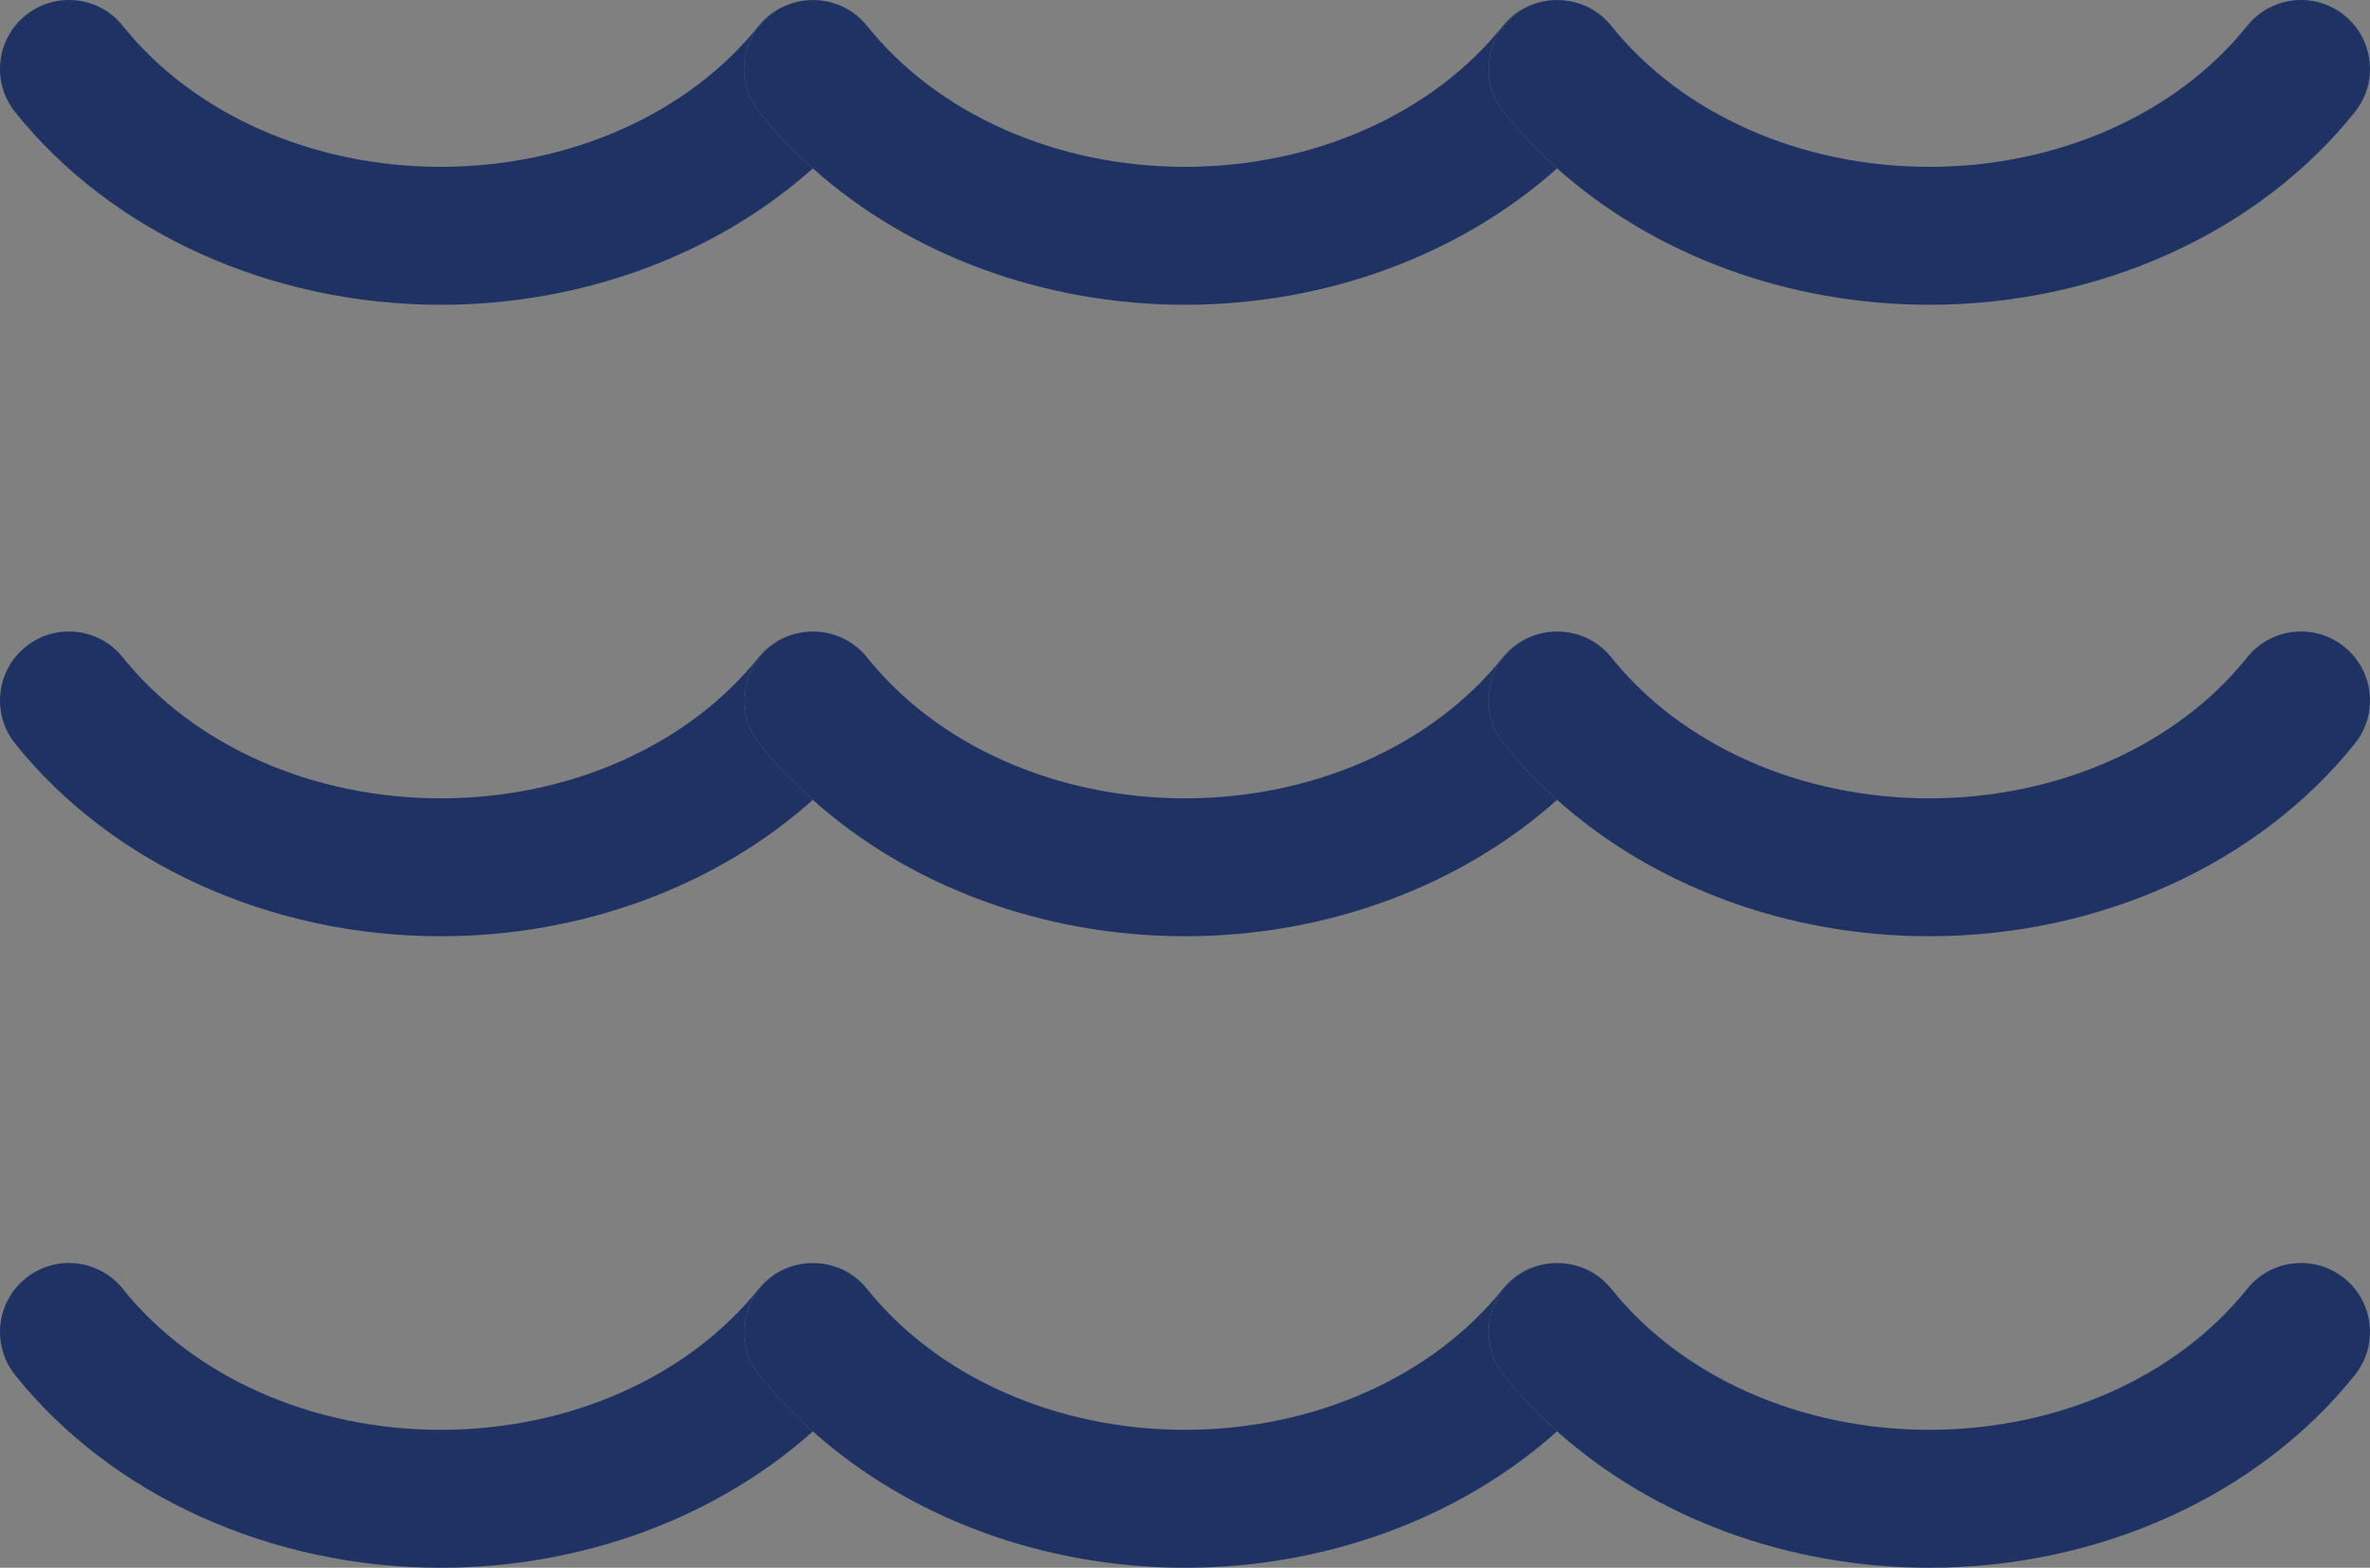<?xml version="1.0" encoding="utf-8"?>
<!-- Generator: Adobe Illustrator 16.0.0, SVG Export Plug-In . SVG Version: 6.00 Build 0)  -->
<!DOCTYPE svg PUBLIC "-//W3C//DTD SVG 1.1//EN" "http://www.w3.org/Graphics/SVG/1.1/DTD/svg11.dtd">
<svg version="1.1" id="Layer_1" xmlns="http://www.w3.org/2000/svg" xmlns:xlink="http://www.w3.org/1999/xlink" x="0px" y="0px"
	 width="314.167px" height="207.821px" viewBox="0 0 314.167 207.821" enable-background="new 0 0 314.167 207.821"
	 xml:space="preserve">
<rect x="0" y="0" width="314.167" height="207.821" fill="#808080" stroke="none"/>
<path fill="#1E3364" d="M100.658,14.856c-3.155-3.942-2.518-9.695,1.424-12.851c1.461-1.169,3.171-1.814,4.905-1.967
	c-2.428,0.193-4.775,1.34-6.417,3.392c-9.366,11.7-25.122,18.686-42.145,18.686c-17.024,0-32.779-6.986-42.145-18.686
	C13.125-0.512,7.372-1.149,3.429,2.005c-3.941,3.156-4.579,8.909-1.424,12.851C14.809,30.851,35.9,40.4,58.425,40.4
	c18.757,0,36.515-6.626,49.326-18.078C105.178,20.022,102.8,17.531,100.658,14.856"/>
<path fill="#FFFEFD" d="M108.315,0.026c0.067,0.004,0.133,0.007,0.2,0.013C108.449,0.033,108.383,0.03,108.315,0.026"/>
<path fill="#FFFEFD" d="M107.188,0.026c0.188-0.012,0.376-0.018,0.564-0.019C107.563,0.007,107.375,0.015,107.188,0.026"/>
<path fill="#FFFEFD" d="M205.828,0.026c0.194-0.013,0.389-0.018,0.581-0.019C206.216,0.006,206.022,0.015,205.828,0.026"/>
<path fill="#FFFEFD" d="M206.991,0.026c0.056,0.003,0.112,0.006,0.168,0.011C207.104,0.032,207.047,0.03,206.991,0.026"/>
<path fill="#1E3364" d="M199.322,14.856c-3.156-3.942-2.518-9.695,1.424-12.85c1.464-1.172,3.178-1.818,4.914-1.969
	c-2.435,0.187-4.791,1.335-6.438,3.393c-9.367,11.7-25.122,18.686-42.146,18.686S124.298,15.13,114.933,3.43
	c-1.642-2.052-3.989-3.199-6.417-3.392c-0.067-0.005-0.133-0.008-0.2-0.012c-0.188-0.011-0.376-0.02-0.564-0.019
	s-0.376,0.007-0.564,0.019c-0.067,0.004-0.133,0.007-0.2,0.012c-1.734,0.153-3.444,0.798-4.905,1.967
	c-3.942,3.156-4.58,8.909-1.424,12.851c2.141,2.675,4.519,5.166,7.093,7.466C120.562,33.774,138.32,40.4,157.077,40.4
	c18.761,0,36.521-6.628,49.332-18.083C203.839,20.018,201.463,17.529,199.322,14.856"/>
<path fill="#1E3364" d="M213.597,3.429c-1.647-2.057-4.002-3.205-6.438-3.393c-0.056-0.004-0.112-0.007-0.168-0.01
	c-0.194-0.012-0.387-0.02-0.581-0.02c-0.194,0.001-0.388,0.006-0.582,0.02c-0.056,0.003-0.112,0.005-0.168,0.01
	c-1.737,0.151-3.451,0.797-4.914,1.969c-3.941,3.155-4.58,8.908-1.424,12.85c2.14,2.674,4.516,5.163,7.087,7.461
	C219.222,33.771,236.981,40.4,255.741,40.4c22.524,0,43.616-9.55,56.419-25.545c3.156-3.942,2.52-9.695-1.423-12.85
	c-3.94-3.155-9.695-2.518-12.85,1.424c-9.367,11.701-25.122,18.686-42.146,18.686C238.719,22.115,222.963,15.13,213.597,3.429"/>
<path fill="#1E3364" d="M100.658,98.566c-3.155-3.942-2.518-9.696,1.424-12.851c1.457-1.167,3.162-1.811,4.892-1.966
	c-2.423,0.196-4.765,1.343-6.405,3.391c-9.365,11.701-25.12,18.686-42.144,18.686c-17.025,0-32.779-6.984-42.145-18.686
	c-3.155-3.942-8.91-4.581-12.85-1.425c-3.942,3.155-4.58,8.909-1.425,12.851c12.803,15.995,33.894,25.544,56.42,25.544
	c18.757,0,36.516-6.626,49.326-18.078C105.178,103.732,102.799,101.241,100.658,98.566"/>
<path fill="#FFFEFD" d="M107.214,83.734c0.175-0.011,0.351-0.016,0.526-0.017C107.564,83.716,107.39,83.724,107.214,83.734"/>
<path fill="#FFFEFD" d="M108.337,83.736c0.056,0.003,0.113,0.006,0.17,0.011C108.45,83.743,108.394,83.741,108.337,83.736"/>
<path fill="#1E3364" d="M199.322,98.566c-3.155-3.942-2.518-9.695,1.424-12.851c1.463-1.171,3.175-1.817,4.911-1.968
	c-2.435,0.188-4.788,1.336-6.436,3.393c-9.365,11.7-25.12,18.686-42.144,18.686c-17.025,0-32.779-6.984-42.146-18.686
	c-1.644-2.055-3.995-3.202-6.426-3.393c-0.057-0.004-0.114-0.007-0.17-0.011c-0.199-0.011-0.397-0.02-0.597-0.019
	c-0.175,0.001-0.351,0.006-0.526,0.017c-0.08,0.005-0.16,0.008-0.24,0.015c-1.729,0.155-3.434,0.799-4.891,1.966
	c-3.942,3.155-4.58,8.909-1.425,12.851c2.142,2.675,4.52,5.166,7.093,7.466c12.811,11.452,30.569,18.078,49.327,18.078
	c18.76,0,36.52-6.628,49.332-18.083C203.838,103.728,201.462,101.24,199.322,98.566"/>
<path fill="#FFFEFD" d="M205.835,83.736c0.19-0.013,0.382-0.018,0.571-0.019C206.216,83.716,206.025,83.725,205.835,83.736"/>
<path fill="#FFFEFD" d="M206.998,83.736c0.053,0.003,0.104,0.006,0.157,0.01C207.103,83.741,207.051,83.74,206.998,83.736"/>
<path fill="#1E3364" d="M310.737,85.715c-3.942-3.155-9.694-2.518-12.852,1.424c-9.364,11.701-25.12,18.688-42.145,18.688
	c-17.023,0-32.779-6.986-42.145-18.688c-1.647-2.058-4.005-3.206-6.44-3.393c-0.053-0.004-0.106-0.007-0.158-0.01
	c-0.197-0.012-0.394-0.02-0.592-0.019c-0.19,0.001-0.38,0.006-0.571,0.018c-0.059,0.004-0.118,0.006-0.178,0.012
	c-1.736,0.151-3.448,0.797-4.911,1.968c-3.941,3.156-4.579,8.909-1.424,12.851c2.14,2.673,4.516,5.162,7.088,7.46
	c12.811,11.455,30.572,18.083,49.331,18.083c22.524,0,43.617-9.549,56.42-25.543C315.316,94.625,314.679,88.871,310.737,85.715"/>
<path fill="#1E3364" d="M100.658,182.277c-3.155-3.941-2.518-9.694,1.424-12.851c1.461-1.169,3.172-1.815,4.906-1.967
	c-2.428,0.191-4.776,1.339-6.418,3.392c-9.366,11.7-25.121,18.685-42.145,18.685c-17.024,0-32.779-6.984-42.145-18.685
	c-3.156-3.943-8.909-4.579-12.851-1.425c-3.941,3.156-4.579,8.909-1.424,12.851c12.803,15.995,33.895,25.544,56.42,25.544
	c18.757,0,36.515-6.627,49.326-18.078C105.178,187.443,102.8,184.953,100.658,182.277"/>
<path fill="#FFFEFD" d="M107.184,167.447c0.189-0.012,0.379-0.019,0.569-0.02C107.563,167.426,107.373,167.436,107.184,167.447"/>
<path fill="#FFFEFD" d="M108.312,167.447c0.068,0.004,0.136,0.008,0.204,0.013C108.449,167.454,108.38,167.452,108.312,167.447"/>
<path fill="#FFFEFD" d="M207.001,167.448c0.052,0.003,0.103,0.006,0.153,0.01C207.104,167.453,207.053,167.451,207.001,167.448"/>
<path fill="#FFFEFD" d="M205.838,167.447c0.189-0.013,0.378-0.018,0.567-0.019C206.216,167.427,206.027,167.436,205.838,167.447"/>
<path fill="#1E3364" d="M199.322,182.277c-3.156-3.94-2.518-9.694,1.424-12.85c1.462-1.171,3.175-1.817,4.91-1.969
	c-2.434,0.188-4.788,1.336-6.434,3.393c-9.366,11.7-25.121,18.685-42.146,18.685c-17.023,0-32.779-6.984-42.145-18.685
	c-1.642-2.052-3.988-3.199-6.416-3.392c-0.068-0.006-0.136-0.01-0.204-0.014c-0.187-0.01-0.373-0.019-0.56-0.018
	c-0.19,0.001-0.379,0.006-0.568,0.018c-0.066,0.005-0.131,0.007-0.196,0.014c-1.735,0.151-3.445,0.798-4.906,1.967
	c-3.942,3.156-4.58,8.909-1.424,12.851c2.141,2.676,4.519,5.166,7.093,7.466c12.811,11.451,30.569,18.078,49.326,18.078
	c18.761,0,36.521-6.629,49.332-18.083C203.839,187.439,201.463,184.95,199.322,182.277"/>
<path fill="#1E3364" d="M310.737,169.427c-3.94-3.155-9.694-2.519-12.851,1.424c-9.365,11.7-25.121,18.685-42.146,18.685
	c-17.023,0-32.779-6.984-42.146-18.685c-1.646-2.06-4.004-3.207-6.44-3.394c-0.051-0.004-0.103-0.007-0.154-0.01
	c-0.198-0.012-0.396-0.021-0.596-0.02c-0.189,0.001-0.378,0.006-0.567,0.019c-0.06,0.004-0.121,0.006-0.182,0.011
	c-1.735,0.152-3.447,0.799-4.91,1.97c-3.942,3.154-4.579,8.908-1.424,12.85c2.14,2.673,4.517,5.162,7.088,7.461
	c12.811,11.455,30.572,18.083,49.331,18.083c22.524,0,43.616-9.549,56.42-25.544C315.316,178.335,314.679,172.582,310.737,169.427"
	/>
</svg>
